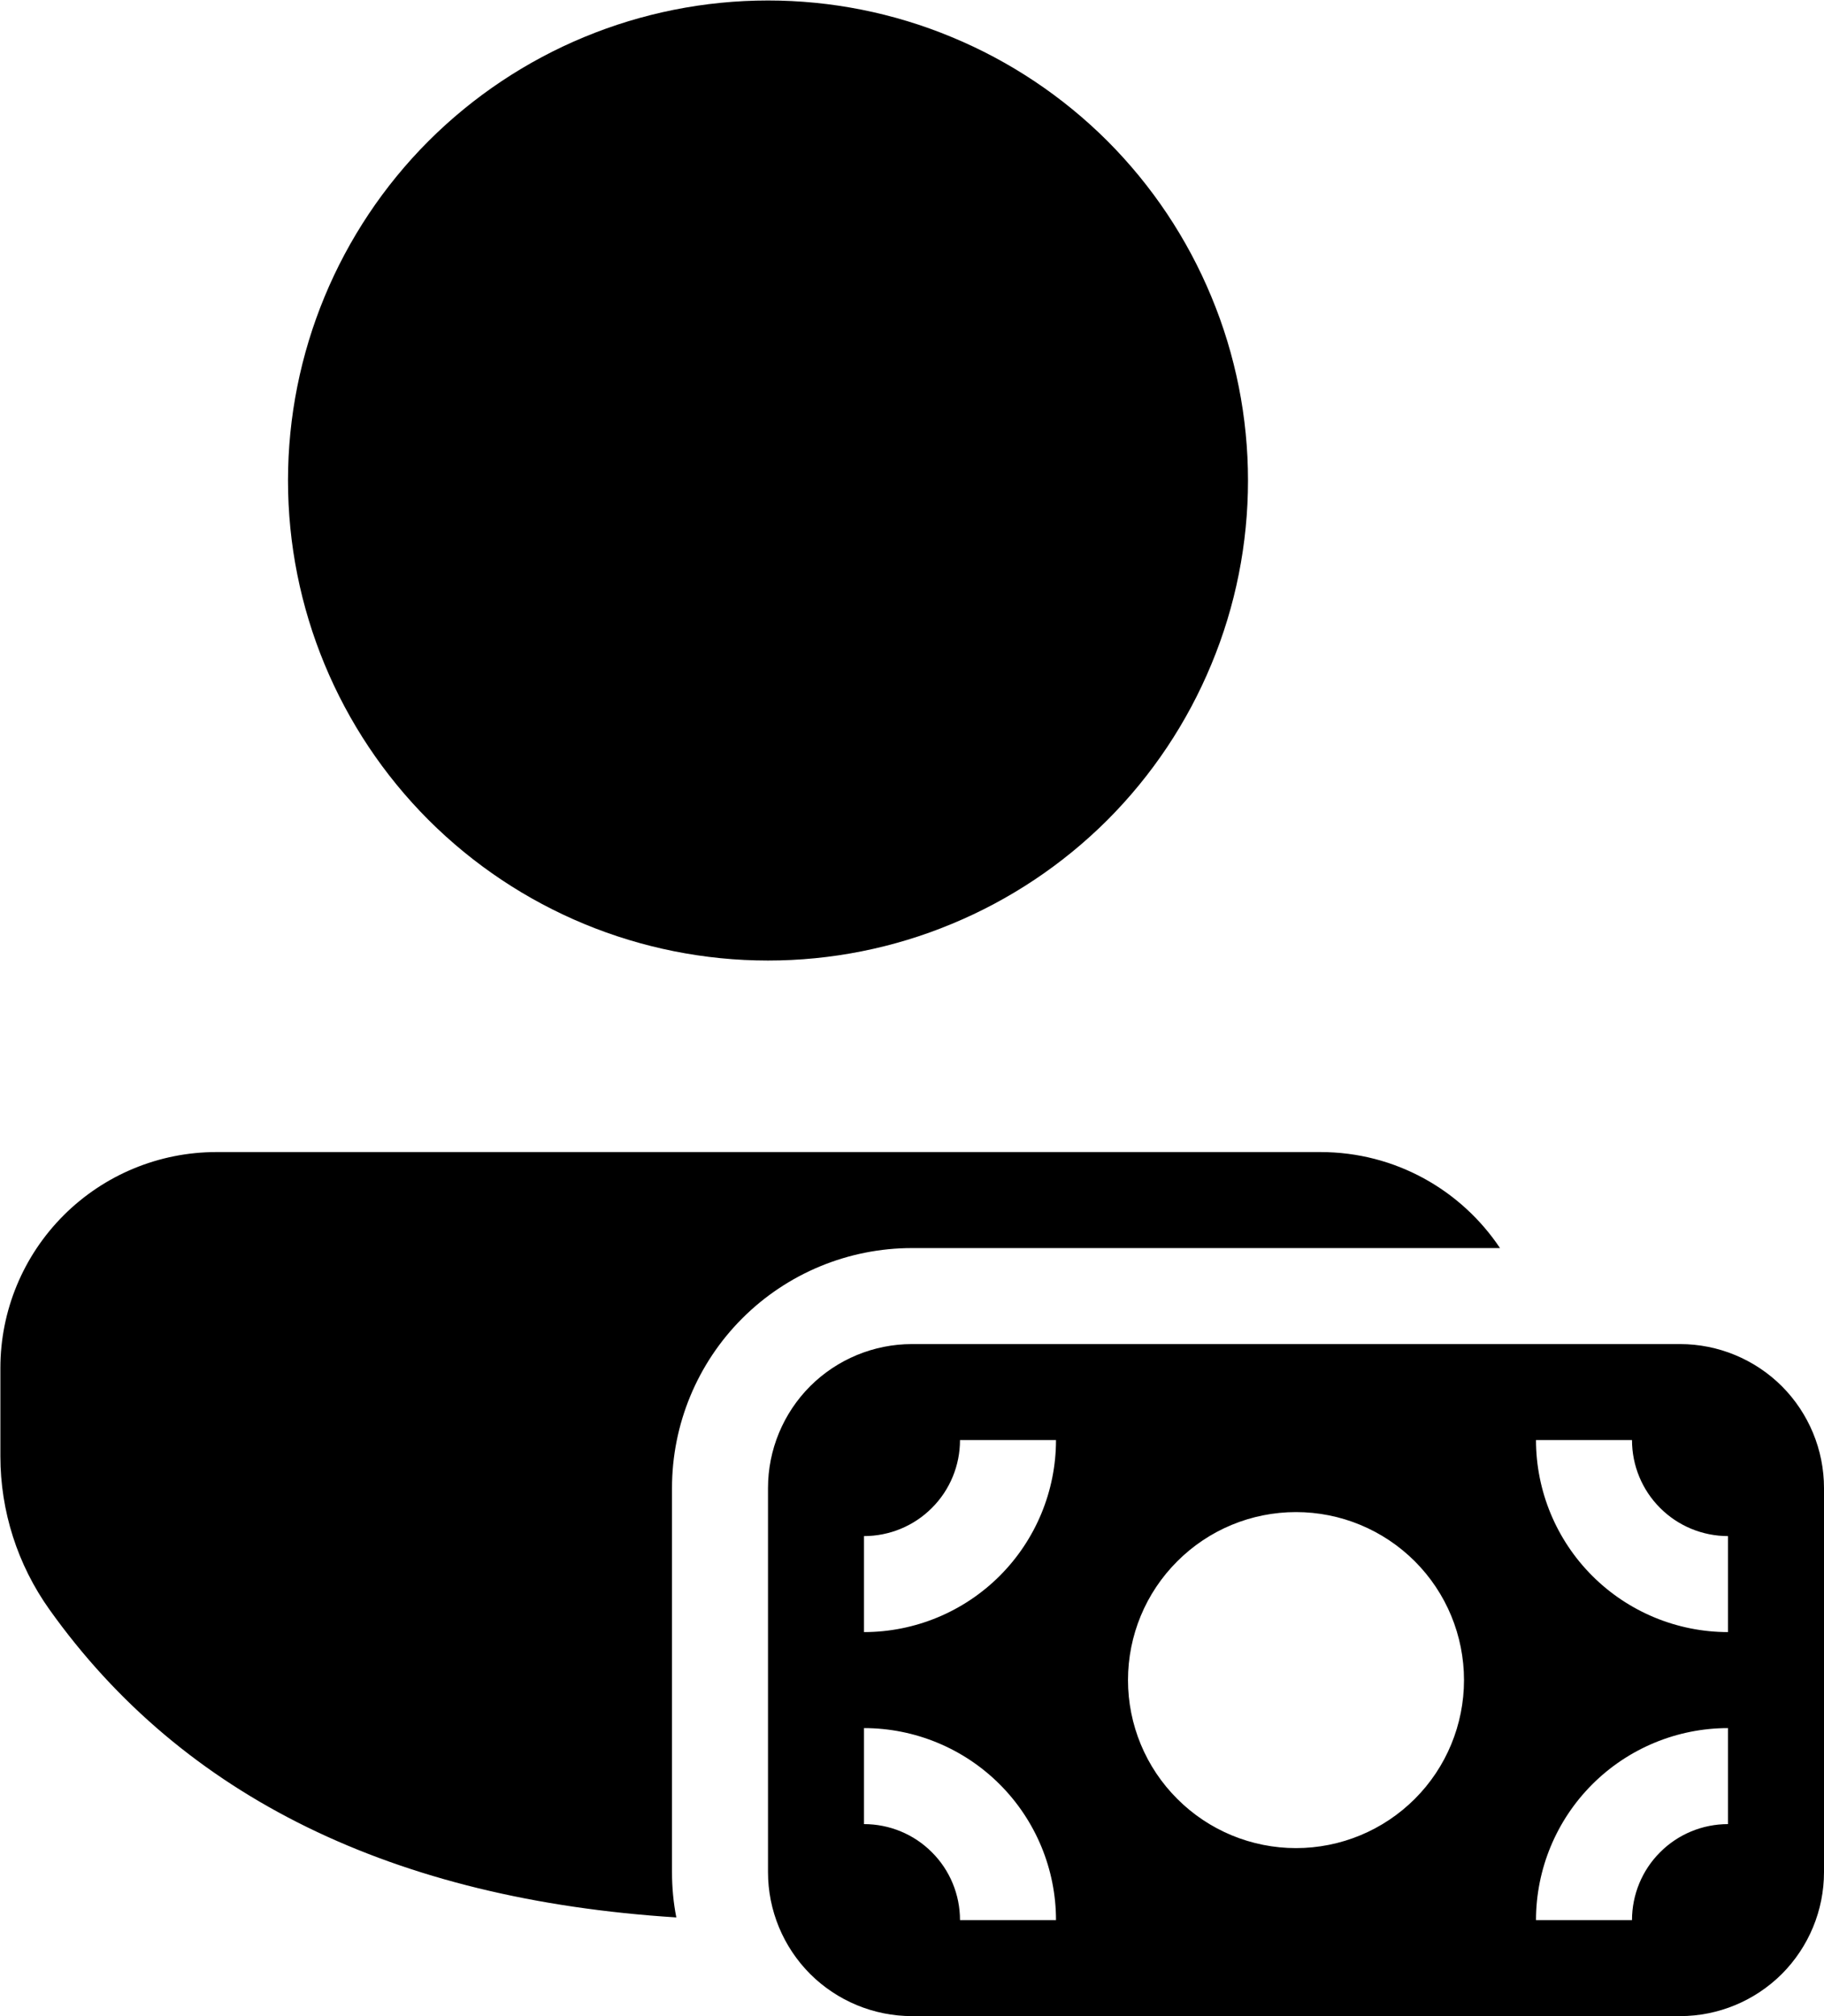 <svg width="19" height="21" viewBox="0 0 19 21" fill="none" xmlns="http://www.w3.org/2000/svg">
<path d="M13.755 12C14.535 12 15.222 12.397 15.625 13H9.5C8.837 13 8.201 13.263 7.732 13.732C7.263 14.201 7 14.837 7 15.5V19.5C7 19.661 7.015 19.82 7.045 19.972C4.106 19.786 1.909 18.722 0.515 16.765C0.183 16.299 0.004 15.741 0.004 15.169V14.249C0.004 13.652 0.241 13.081 0.663 12.659C1.085 12.237 1.657 12 2.253 12H13.755ZM8 0.005C8.657 0.005 9.307 0.134 9.913 0.386C10.52 0.637 11.071 1.005 11.536 1.469C12 1.934 12.368 2.485 12.619 3.092C12.871 3.698 13 4.348 13 5.005C13 5.662 12.871 6.312 12.619 6.918C12.368 7.525 12 8.076 11.536 8.541C11.071 9.005 10.52 9.373 9.913 9.624C9.307 9.876 8.657 10.005 8 10.005C6.674 10.005 5.402 9.478 4.464 8.541C3.527 7.603 3 6.331 3 5.005C3 3.679 3.527 2.407 4.464 1.469C5.402 0.532 6.674 0.005 8 0.005ZM8 15.5C8 15.102 8.158 14.721 8.439 14.439C8.721 14.158 9.102 14 9.5 14H17.5C17.898 14 18.279 14.158 18.561 14.439C18.842 14.721 19 15.102 19 15.5V19.5C19 19.898 18.842 20.279 18.561 20.561C18.279 20.842 17.898 21 17.5 21H9.5C9.102 21 8.721 20.842 8.439 20.561C8.158 20.279 8 19.898 8 19.5V15.5ZM18 16C17.735 16 17.48 15.895 17.293 15.707C17.105 15.52 17 15.265 17 15H16C16 15.53 16.211 16.039 16.586 16.414C16.961 16.789 17.47 17 18 17V16ZM18 18C17.47 18 16.961 18.211 16.586 18.586C16.211 18.961 16 19.47 16 20H17C17 19.735 17.105 19.48 17.293 19.293C17.48 19.105 17.735 19 18 19V18ZM10 15C10 15.265 9.895 15.52 9.707 15.707C9.52 15.895 9.265 16 9 16V17C9.53 17 10.039 16.789 10.414 16.414C10.789 16.039 11 15.53 11 15H10ZM11 20C11 19.47 10.789 18.961 10.414 18.586C10.039 18.211 9.53 18 9 18V19C9.265 19 9.52 19.105 9.707 19.293C9.895 19.48 10 19.735 10 20H11ZM15.25 17.5C15.25 17.036 15.066 16.591 14.738 16.263C14.409 15.934 13.964 15.75 13.5 15.75C13.036 15.75 12.591 15.934 12.263 16.263C11.934 16.591 11.75 17.036 11.75 17.5C11.75 17.964 11.934 18.409 12.263 18.737C12.591 19.066 13.036 19.25 13.5 19.25C13.964 19.25 14.409 19.066 14.738 18.737C15.066 18.409 15.25 17.964 15.25 17.5Z" fill="black"/>
</svg>
